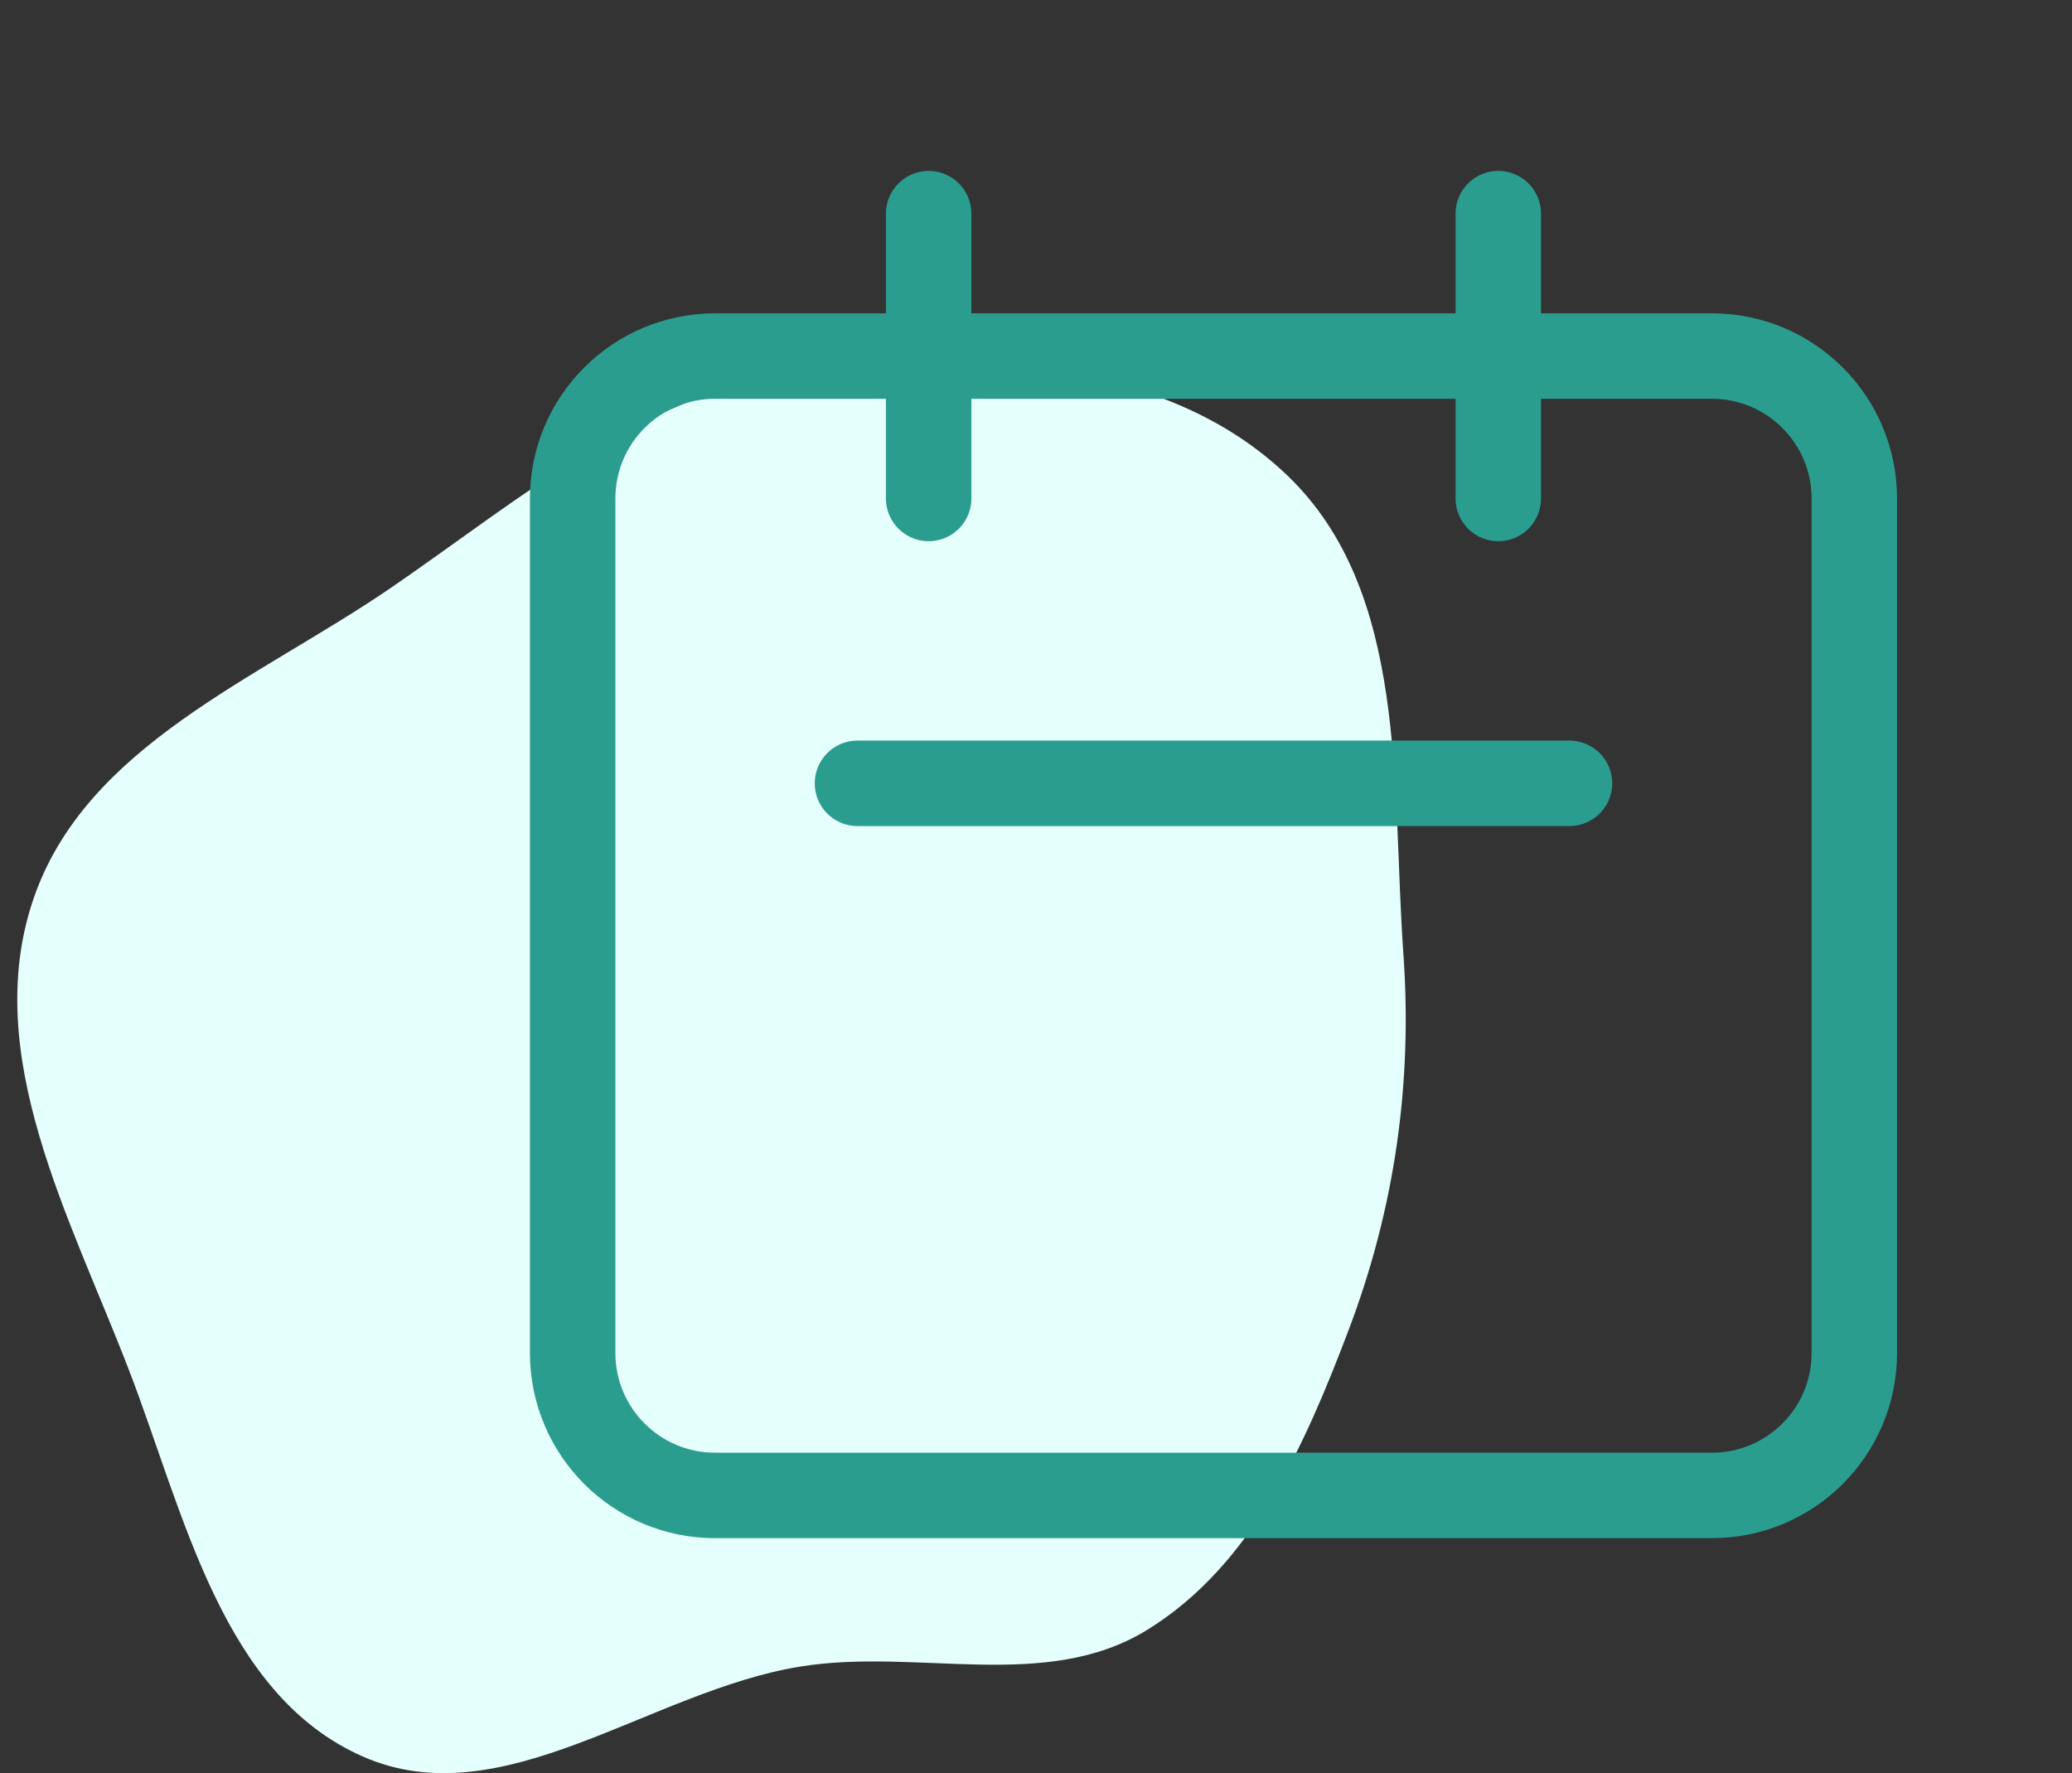 <svg width="97" height="83" viewBox="0 0 97 83" fill="none" xmlns="http://www.w3.org/2000/svg">
<rect x="0" y="0" width="97" height="83" fill="#333333" stroke="none"/>
<path fill-rule="evenodd" clip-rule="evenodd" d="M37.471 17.437C45.384 16.461 54.544 16.74 60.297 22.286C65.943 27.727 65.141 36.803 65.699 44.645C66.13 50.707 65.294 56.566 63.14 62.246C61.086 67.662 58.613 73.28 53.692 76.302C48.937 79.222 42.974 77.123 37.471 78.01C30.413 79.147 23.519 85.107 16.975 82.218C10.386 79.308 8.632 70.875 6.036 64.129C3.282 56.973 -0.899 49.399 1.548 42.131C3.989 34.882 12.099 31.779 18.384 27.458C24.458 23.283 30.168 18.339 37.471 17.437Z" fill="#E4FFFC"/>
<path d="M43.475 23.333V10M70.142 23.333V10M40.142 36.667H73.475M33.475 70H80.142C83.824 70 86.809 67.015 86.809 63.333V23.333C86.809 19.651 83.824 16.667 80.142 16.667H33.475C29.793 16.667 26.809 19.651 26.809 23.333V63.333C26.809 67.015 29.793 70 33.475 70Z" stroke="#2A9D8F" stroke-width="4" stroke-linecap="round" stroke-linejoin="round"/>
</svg>
